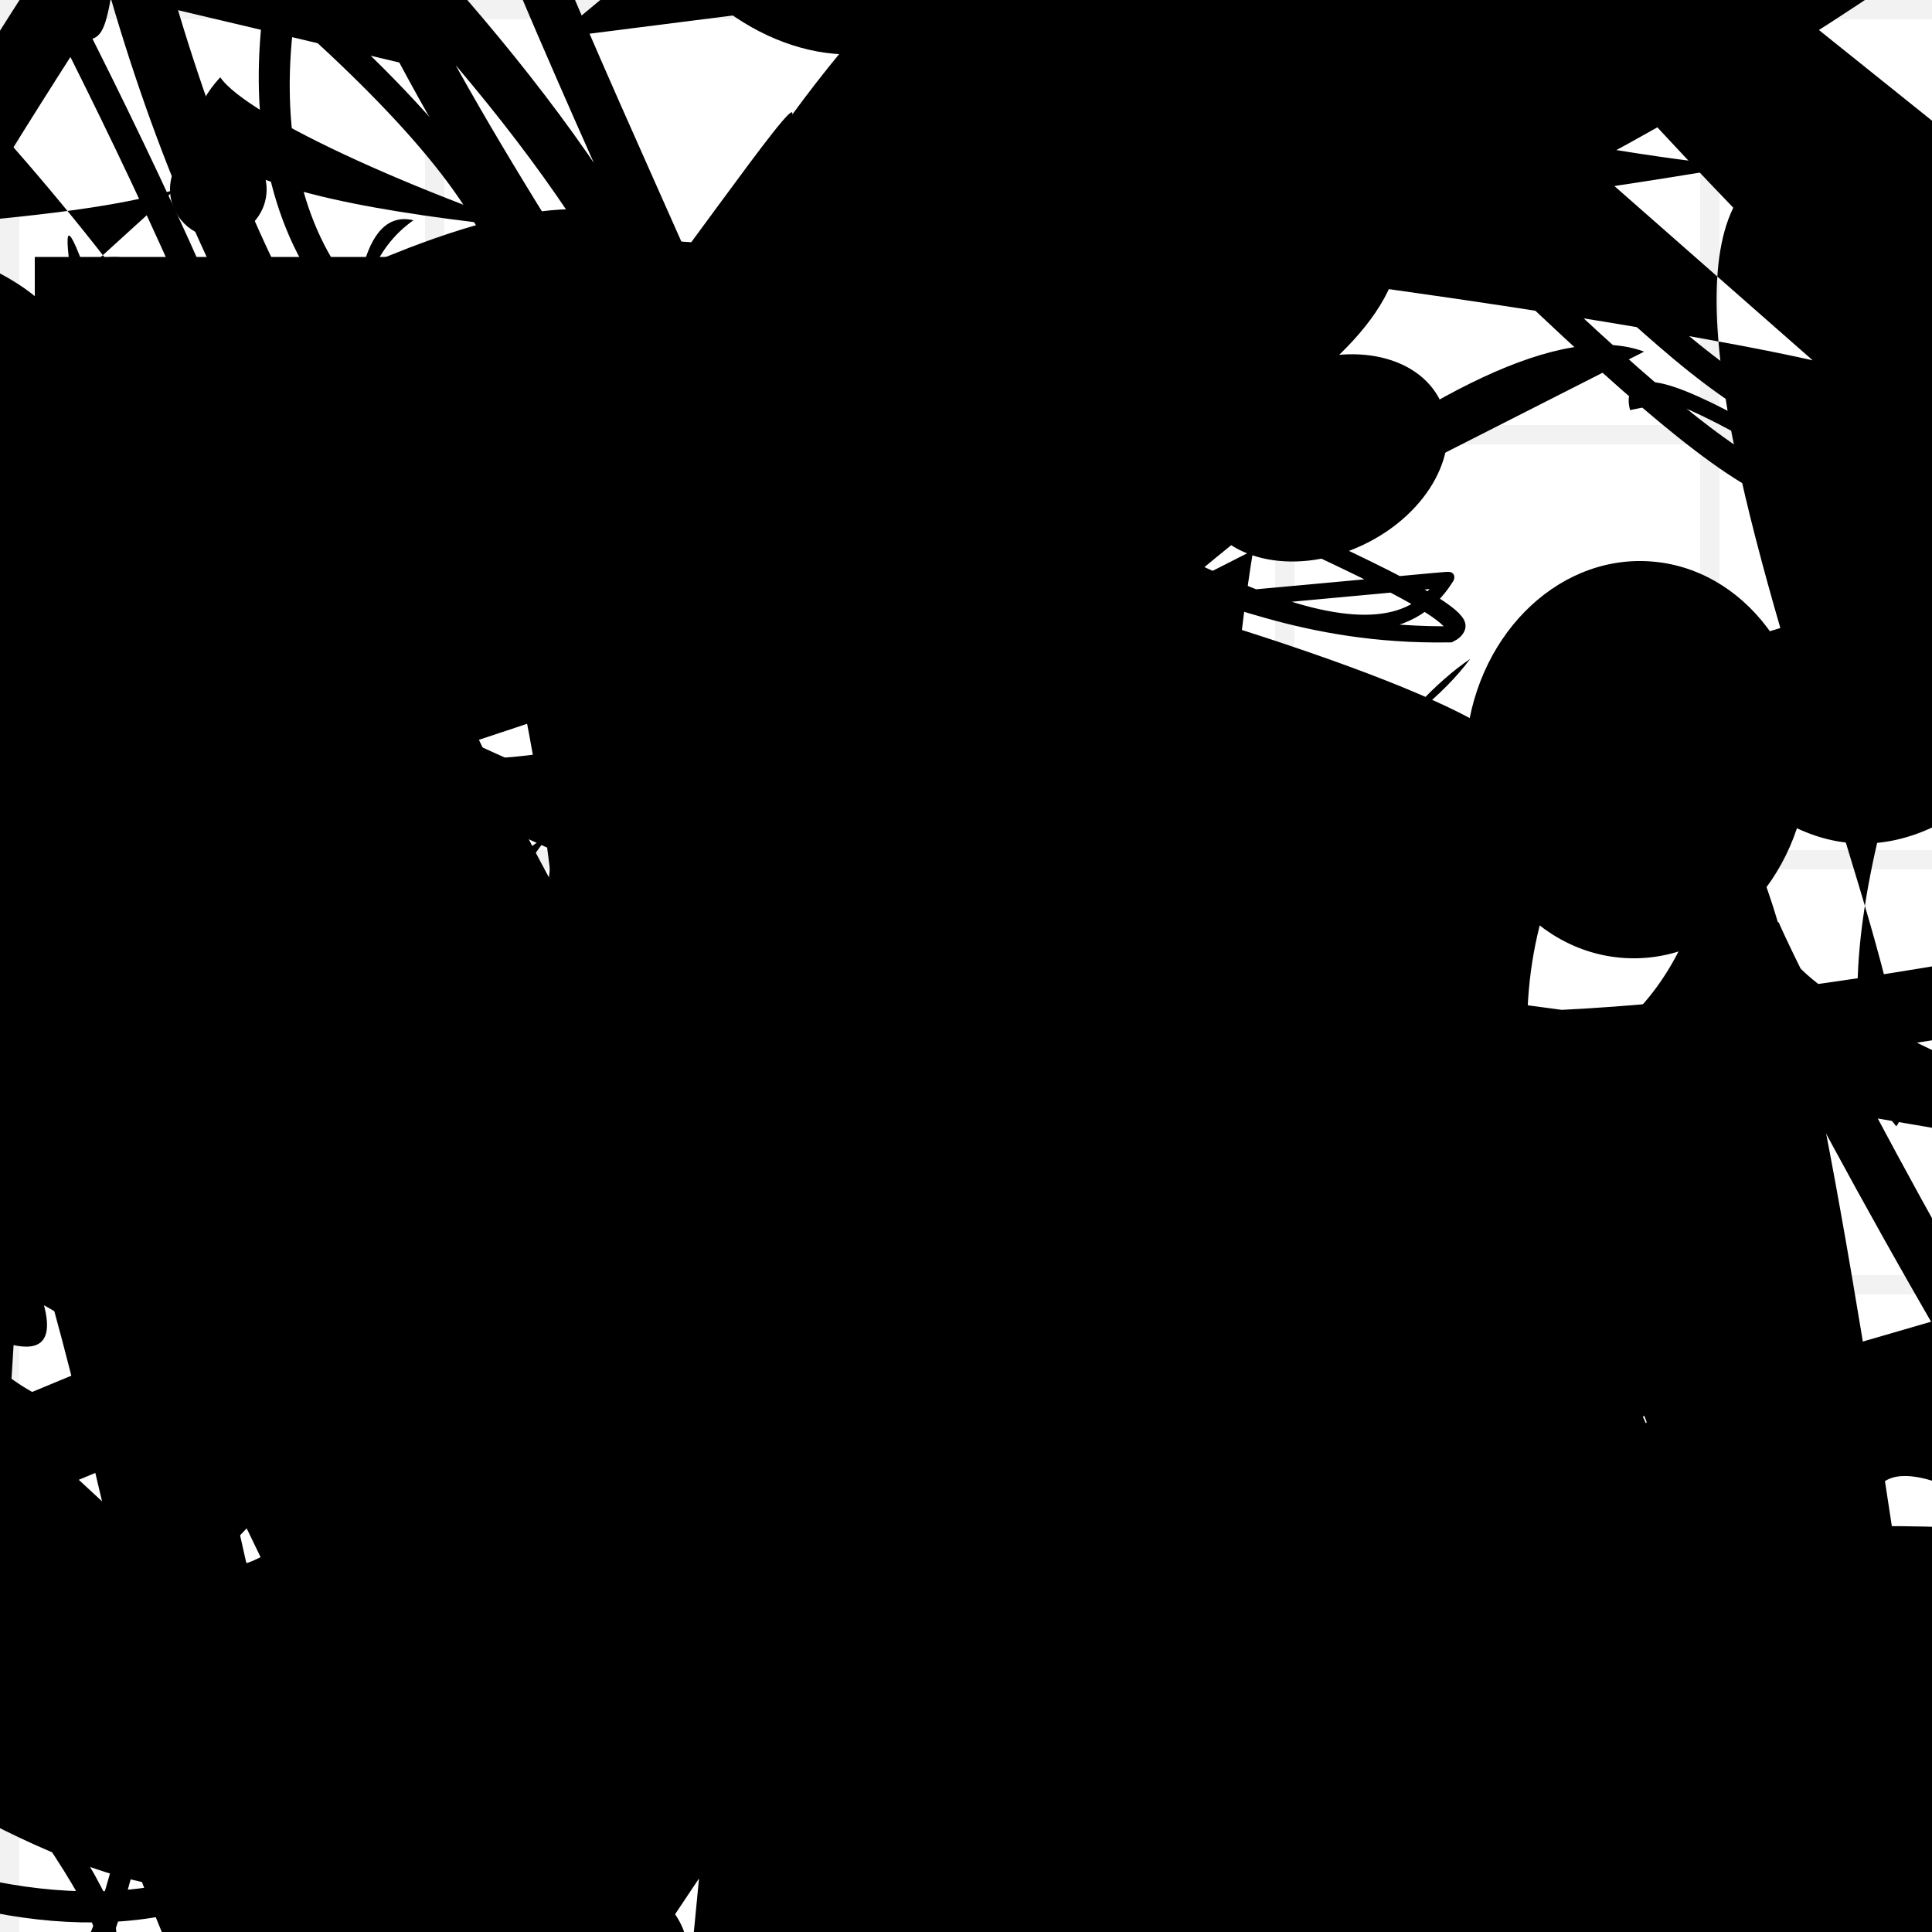<?xml version="1.0" encoding="UTF-8"?>
<svg xmlns="http://www.w3.org/2000/svg" width="100" height="100" viewBox="0 0 100 100">
<defs>
<linearGradient id="g0" x1="0%" y1="0%" x2="100%" y2="100%">
<stop offset="0.0%" stop-color="hsl(106, 75%, 59%)" />
<stop offset="33.3%" stop-color="hsl(183, 71%, 60%)" />
<stop offset="66.7%" stop-color="hsl(242, 72%, 49%)" />
<stop offset="100.0%" stop-color="hsl(322, 74%, 44%)" />
</linearGradient>
<linearGradient id="g1" x1="0%" y1="0%" x2="100%" y2="100%">
<stop offset="0.0%" stop-color="hsl(290, 83%, 63%)" />
<stop offset="33.3%" stop-color="hsl(2, 82%, 55%)" />
<stop offset="66.7%" stop-color="hsl(86, 72%, 68%)" />
<stop offset="100.0%" stop-color="hsl(83, 65%, 44%)" />
</linearGradient>
<linearGradient id="g2" x1="0%" y1="0%" x2="100%" y2="100%">
<stop offset="0.0%" stop-color="hsl(40, 53%, 69%)" />
<stop offset="33.3%" stop-color="hsl(104, 72%, 65%)" />
<stop offset="66.7%" stop-color="hsl(144, 86%, 72%)" />
<stop offset="100.0%" stop-color="hsl(151, 70%, 62%)" />
</linearGradient>
<filter id="f1" x="-20%" y="-20%" width="140%" height="140%">
  <feGaussianBlur stdDeviation="2.46" />
</filter>

</defs>

<rect x="30.3" y="8.4" width="22.4" height="26.0" rx="7.6" fill="hsl(2, 82%, 55%)" fill-opacity="0.59"   transform="translate(98.5 18.8) rotate(217.0) scale(1.25 1.82)" />
<path d="M 29.8 90.0 C 24.8 89.9, 83.4 62.8, 72.2 59.8 C 84.4 59.3, 7.1 92.2, 8.8 81.9 C 21.8 100.0, 12.8 68.4, 20.0 82.5 C 10.2 92.1, 100.0 0.0, 95.3 11.1 C 86.0 19.2, 36.1 45.0, 33.1 46.3 C 49.4 38.0, 3.9 47.6, 11.3 57.2 C 0.0 39.4, 64.5 19.9, 54.1 25.1 C 39.7 34.3, 53.0 6.4, 51.9 7.0 C 43.1 0.0, 68.3 38.6, 73.8 35.4 Z" fill="none" fill-opacity="0.30" stroke="hsl(2, 82%, 55%)" stroke-width="0.95"  transform="translate(3.3 22.1) rotate(222.2) scale(1.83 1.56)" />
<rect x="3.3" y="28.7" width="36.1" height="38.5" rx="15.7" fill="hsl(40, 53%, 69%)" fill-opacity="0.97" stroke="hsl(40, 53%, 69%)" stroke-width="2.6"  transform="translate(33.1 0.7) rotate(98.2) scale(1.92 1.83)" />
<path d="M 49.4 56.0 C 60.9 64.6, 12.7 12.8, 18.0 24.7 C 34.8 7.2, 52.4 46.5, 64.9 51.4 C 53.2 38.2, 11.8 74.6, 1.8 74.3 C 8.8 62.8, 95.6 62.9, 83.0 56.1 C 88.8 66.4, 13.5 22.6, 19.2 22.5 C 22.0 11.2, 65.7 8.5, 63.3 6.4 Z" fill="hsl(83, 65%, 44%)" fill-opacity="0.86" stroke="none" stroke-width="0.91"  transform="translate(17.5 6.5) rotate(303.4) scale(0.64 1.29)" />
<path d="M 97.5 99.6 C 100.0 93.4, 28.6 58.3, 23.1 58.8 C 9.6 75.6, 16.3 49.9, 16.8 47.1 C 25.2 51.7, 53.7 58.9, 49.8 61.6 C 32.0 79.6, 51.5 55.5, 40.2 67.1 C 25.4 73.1, 83.2 82.7, 74.7 87.5 C 79.5 84.4, 65.8 16.4, 66.7 2.5 C 62.1 0.0, 100.0 94.1, 99.1 81.1 C 100.0 72.9, 43.6 40.6, 33.6 34.6 C 34.8 28.5, 35.0 18.5, 33.4 22.4 Z" fill="none" fill-opacity="0.51" stroke="hsl(83, 65%, 44%)" stroke-width="2.99"  transform="translate(38.3 61.5) rotate(357.9) scale(1.70 1.36)" />
<path d="M 23.3 6.0 C 17.3 0.0, 66.3 23.1, 58.0 16.1 C 77.3 20.9, 22.3 63.7, 32.6 61.2 C 33.4 50.1, 0.0 15.3, 1.8 11.1 C 21.1 14.7, 61.2 19.4, 68.3 8.4 C 75.2 0.0, 89.5 39.8, 95.7 54.2 C 82.4 68.2, 71.6 26.9, 59.5 23.3 C 54.3 34.7, 34.0 22.0, 23.9 16.2 C 31.1 3.4, 22.0 28.8, 11.3 28.4 Z" fill="hsl(242, 72%, 49%)" fill-opacity="0.66" stroke="none" stroke-width="2.54"  transform="translate(48.8 30.8) rotate(0.2) scale(0.58 1.68)" />
<path d="M 35.4 38.3 C 52.6 48.0, 100.0 29.9, 96.1 29.5 C 100.0 37.4, 8.8 80.3, 1.5 78.4 C 0.6 70.4, 90.9 85.3, 86.4 83.5 C 67.2 84.5, 83.1 6.3, 90.9 10.2 C 94.6 22.8, 69.5 32.5, 55.0 22.8 C 54.8 42.4, 70.8 9.5, 75.1 6.2 C 73.2 0.1, 50.7 50.3, 47.4 38.6 Z" fill="none" fill-opacity="0.86" stroke="hsl(86, 72%, 68%)" stroke-width="5.07"  transform="translate(64.1 25.5) rotate(66.4) scale(0.98 0.82)" />
<rect x="25.9" y="38.0" width="49.0" height="30.7" rx="7.6" fill="none" fill-opacity="0.96"    />
<rect x="0.7" y="61.0" width="28.2" height="12.7" rx="0" fill="hsl(144, 86%, 72%)" fill-opacity="0.63"   transform="translate(11.3 51.4) rotate(6.5) scale(1.23 1.81)" />
<circle cx="93.6" cy="5.9" r="6.0" fill="url(#g0)" fill-opacity="0.41" filter="url(#f1)" transform="translate(97.3 98.2) rotate(193.6) scale(1.97 1.64)" />
<path d="M 71.1 8.8 C 83.3 24.6, 10.7 40.7, 5.7 45.5 C 0.0 58.9, 53.0 1.4, 61.8 5.6 C 50.2 0.0, 53.6 77.3, 43.4 88.5 C 29.2 87.9, 10.9 8.9, 21.4 11.4 C 4.8 23.1, 66.1 100.0, 59.4 97.6 C 54.1 93.9, 61.4 44.2, 76.1 34.1 C 64.5 49.7, 3.5 50.4, 17.0 63.0 C 22.4 69.8, 20.7 62.7, 9.6 75.9 Z" fill="hsl(106, 75%, 59%)" fill-opacity="0.92" stroke="none" stroke-width="3.88"   />
<circle cx="65.4" cy="97.1" r="1.5" fill="hsl(86, 72%, 68%)" fill-opacity="0.63"   />
<path d="M 6.9 93.8 C 0.0 100.0, 16.3 7.6, 6.3 4.4 C 14.7 8.4, 59.5 40.4, 45.7 48.2 C 59.8 38.1, 38.1 7.3, 29.6 8.2 C 12.3 0.5, 97.0 77.7, 83.1 92.3 C 81.8 100.0, 26.3 43.5, 25.2 39.7 C 39.8 36.6, 100.0 1.4, 95.8 4.4 C 100.0 17.7, 49.7 0.0, 40.0 7.3 C 30.1 0.0, 58.7 31.4, 47.1 36.3 C 43.0 48.3, 69.2 71.4, 69.5 67.7 Z" fill="hsl(2, 82%, 55%)" fill-opacity="0.53" stroke="none" stroke-width="3.81"  transform="translate(10.3 54.4) rotate(128.6) scale(1.89 0.58)" />
<path d="M 6.3 30.3 C 0.0 28.1, 43.5 26.1, 37.1 38.2 C 39.2 28.2, 77.3 67.2, 90.0 61.6 C 99.9 59.5, 32.9 33.7, 29.5 45.0 C 47.7 39.1, 76.8 71.3, 86.5 77.4 C 81.5 94.8, 0.0 75.4, 3.9 83.3 C 0.0 69.0, 21.3 4.1, 23.6 6.3 C 38.1 0.7, 44.1 42.4, 32.1 50.9 C 14.5 51.8, 82.4 24.4, 75.8 14.7 C 72.1 17.0, 30.8 22.7, 34.6 10.4 C 37.3 0.0, 80.4 13.6, 89.0 15.1 Z" fill="none" fill-opacity="0.83" stroke="hsl(83, 65%, 44%)" stroke-width="4.86"  transform="translate(46.8 0.5) rotate(243.2) scale(0.66 1.70)" />
<path d="M 6.0 21.2 C 24.5 24.6, 39.1 68.0, 40.3 78.9 C 53.7 82.6, 0.0 93.0, 3.2 92.6 C 7.2 95.3, 0.0 82.8, 7.6 85.3 C 27.0 96.1, 84.0 65.2, 95.1 54.2 C 96.6 53.3, 85.9 100.0, 87.3 98.6 C 90.5 100.0, 24.5 55.0, 36.4 60.9 C 35.9 41.9, 93.4 47.1, 91.2 35.6 C 100.0 32.7, 22.8 19.1, 31.6 18.2 Z" fill="none" fill-opacity="0.45" stroke="hsl(290, 83%, 63%)" stroke-width="2.18"  transform="translate(29.6 60.1) rotate(201.3) scale(1.60 1.16)" />
<path d="M 52.2 97.2 C 52.4 88.2, 70.1 28.1, 80.8 27.1 C 98.1 18.7, 100.0 29.5, 91.0 38.5 C 93.3 26.3, 95.8 17.7, 85.4 17.4 C 73.1 30.8, 10.4 36.8, 8.3 38.1 C 1.4 26.4, 92.7 65.2, 81.0 64.3 C 66.0 46.5, 49.9 61.3, 41.5 56.3 Z" fill="hsl(106, 75%, 59%)" fill-opacity="0.86" stroke="none" stroke-width="3.25"  transform="translate(35.5 74.5) rotate(147.1) scale(0.78 0.90)" />
<rect x="10.0" y="34.7" width="20.1" height="21.9" rx="0" fill="none" fill-opacity="0.65" stroke="hsl(2, 82%, 55%)" stroke-width="2.7"  transform="translate(26.4 44.0) rotate(193.3) scale(1.42 1.15)" />
<circle cx="3.6" cy="23.3" r="7.9" fill="hsl(290, 83%, 63%)" fill-opacity="0.76"  transform="translate(59.3 11.8) rotate(334.4) scale(0.86 0.63)" />
<circle cx="51.1" cy="36.5" r="0.3" fill="hsl(151, 70%, 62%)" fill-opacity="0.93"  transform="translate(26.0 85.8) rotate(351.0) scale(1.44 1.67)" />
<circle cx="65.8" cy="47.6" r="7.5" fill="url(#g2)" fill-opacity="0.70"  transform="translate(23.9 49.2) rotate(92.1) scale(1.03 1.62)" />
<path d="M 15.1 24.7 C 15.9 19.0, 69.4 32.1, 77.6 38.1 C 79.7 49.8, 96.9 51.1, 82.0 42.4 C 70.3 61.9, 98.1 84.6, 84.0 85.1 C 70.7 88.9, 14.0 75.7, 27.9 63.5 C 32.0 59.0, 26.0 9.8, 13.6 16.0 C 32.8 13.9, 52.8 60.1, 66.2 48.9 Z" fill="hsl(106, 75%, 59%)" fill-opacity="0.81" stroke="none" stroke-width="1.21"   />
<circle cx="63.5" cy="37.7" r="2.8" fill="hsl(106, 75%, 59%)" fill-opacity="0.59"  transform="translate(2.9 15.2) rotate(2.1) scale(1.87 0.68)" />
<path d="M 20.6 25.5 C 35.6 18.7, 34.4 100.0, 30.1 99.6 C 16.7 100.0, 73.4 23.1, 74.0 31.2 C 66.0 26.7, 33.6 21.2, 43.7 31.3 C 50.3 45.5, 9.5 77.3, 2.7 66.6 C 0.0 72.7, 63.6 77.4, 69.0 70.3 C 56.5 65.4, 55.7 0.0, 57.3 0.8 C 61.4 4.9, 61.7 21.8, 61.3 8.7 C 80.0 19.5, 70.7 60.0, 59.7 73.4 " fill="none" fill-opacity="0.64" stroke="hsl(183, 71%, 60%)" stroke-width="1.77"  transform="translate(26.7 34.0) rotate(92.2) scale(0.91 0.61)" />
<path d="M 5.6 6.3 C 0.0 25.8, 0.0 89.3, 6.4 92.4 C 0.0 100.0, 100.0 65.1, 95.6 59.5 C 83.6 58.4, 50.7 31.0, 45.8 39.0 C 55.4 20.0, 22.4 13.7, 18.7 16.7 C 23.4 23.6, 38.5 79.4, 47.2 64.5 C 57.6 56.6, 33.9 69.0, 46.7 70.5 C 63.2 89.1, 77.8 25.1, 70.2 34.0 C 62.6 23.4, 0.5 87.7, 8.9 87.6 Z" fill="hsl(151, 70%, 62%)" fill-opacity="0.39" stroke="none" stroke-width="2.11"  transform="translate(25.6 16.2) rotate(232.5) scale(1.68 1.78)" />
<rect x="45.1" y="65.2" width="30.2" height="33.7" rx="13.2" fill="hsl(83, 65%, 44%)" fill-opacity="0.56" stroke="hsl(290, 83%, 63%)" stroke-width="3.3"  transform="translate(98.0 17.9) rotate(72.9) scale(0.71 1.86)" />
<rect x="68.4" y="34.5" width="29.0" height="25.6" rx="17.1" fill="none" fill-opacity="0.64"  filter="url(#f1)" transform="translate(95.0 53.6) rotate(160.6) scale(1.39 1.76)" />
<rect x="20.5" y="1.0" width="25.7" height="10.2" rx="0" fill="none" fill-opacity="0.36"   transform="translate(8.3 22.0) rotate(316.9) scale(1.29 1.38)" />
<rect x="16.7" y="84.6" width="44.0" height="14.7" rx="15.8" fill="none" fill-opacity="0.32"   transform="translate(17.7 64.4) rotate(217.6) scale(1.42 1.76)" />
<circle cx="45.3" cy="2.6" r="7.4" fill="hsl(242, 72%, 49%)" fill-opacity="0.61"  transform="translate(30.7 32.3) rotate(3.6) scale(1.20 1.39)" />
<path d="M 5.9 41.2 C 1.8 25.9, 70.5 25.7, 81.6 22.8 C 66.1 37.0, 100.0 14.3, 99.5 12.7 C 100.0 32.7, 83.6 58.4, 97.4 45.8 C 80.0 46.7, 19.6 40.8, 8.1 39.0 C 22.8 54.6, 86.5 74.1, 77.9 85.7 C 71.2 100.0, 47.5 59.2, 46.6 51.8 C 53.9 41.8, 13.1 98.0, 22.7 91.9 C 33.3 79.4, 81.6 37.8, 83.8 51.2 C 80.7 50.9, 32.5 88.5, 45.9 91.2 C 56.3 94.2, 14.0 95.9, 20.6 97.7 Z" fill="none" fill-opacity="0.55" stroke="hsl(83, 65%, 44%)" stroke-width="4.93"  transform="translate(22.0 31.9) rotate(90.2) scale(0.79 0.52)" />
<path d="M 21.4 100.0 C 23.0 94.3, 18.8 6.7, 4.3 13.7 C 0.0 2.2, 14.9 60.2, 3.9 63.7 C 16.7 70.1, 55.6 0.6, 46.4 13.3 C 43.2 12.5, 37.9 40.9, 23.7 45.8 C 26.2 55.8, 55.6 56.0, 62.2 43.0 C 42.6 43.0, 48.3 77.2, 49.7 70.2 C 67.2 62.4, 63.7 89.4, 67.4 84.1 Z" fill="hsl(144, 86%, 72%)" fill-opacity="0.93" stroke="none" stroke-width="1.17"   />
<circle cx="58.6" cy="44.4" r="5.0" fill="url(#g1)" fill-opacity="0.63"  transform="translate(57.0 90.4) rotate(141.1) scale(1.37 0.55)" />
<path d="M 7.2 57.6 C 12.2 49.8, 100.0 23.4, 92.0 30.1 C 91.7 26.3, 80.7 77.9, 80.5 64.6 C 62.9 49.6, 81.2 100.0, 72.9 90.6 C 69.8 97.4, 46.7 21.7, 43.2 18.9 C 61.6 10.9, 84.5 0.0, 81.8 8.6 C 94.9 0.0, 8.1 52.1, 12.9 43.4 C 14.3 25.1, 100.0 46.0, 96.0 38.5 C 100.0 37.4, 48.1 87.4, 39.6 81.7 " fill="hsl(83, 65%, 44%)" fill-opacity="0.52" stroke="none" stroke-width="1.09"  transform="translate(59.6 46.0) rotate(276.6) scale(0.69 1.93)" />
<path d="M 65.0 93.6 C 52.0 89.5, 45.5 51.3, 42.6 57.0 C 59.2 75.5, 1.1 55.7, 2.3 52.0 C 0.5 39.3, 96.0 51.7, 94.0 48.8 C 100.0 32.6, 55.3 13.8, 50.7 26.0 C 60.2 35.4, 4.1 84.3, 5.2 90.3 C 0.0 71.8, 74.3 41.5, 74.0 47.3 C 59.2 56.8, 68.0 68.8, 60.9 59.9 C 54.6 56.4, 0.0 37.2, 11.3 42.2 C 16.9 46.0, 69.8 24.9, 65.9 10.6 Z" fill="hsl(86, 72%, 68%)" fill-opacity="0.67" stroke="none" stroke-width="2.92"  transform="translate(41.0 22.0) rotate(319.5) scale(0.81 1.87)" />
<rect x="6.6" y="36.1" width="43.7" height="32.7" rx="0" fill="none" fill-opacity="0.38"   transform="translate(68.8 74.5) rotate(29.5) scale(0.74 1.73)" />
<path d="M 45.6 82.2 C 65.1 66.8, 28.5 87.0, 22.9 84.4 C 18.4 66.1, 31.0 54.2, 26.2 58.0 C 15.9 69.2, 11.2 35.4, 20.5 47.7 C 12.0 49.7, 25.7 76.8, 31.3 70.5 C 12.3 56.2, 71.9 10.4, 67.3 11.8 C 55.7 15.6, 13.2 76.7, 9.7 90.5 C 23.3 71.1, 22.4 32.0, 37.1 32.7 C 38.5 31.4, 14.0 29.9, 11.2 35.4 C 3.7 38.7, 74.2 46.9, 88.6 55.6 Z" fill="hsl(144, 86%, 72%)" fill-opacity="0.62" stroke="none" stroke-width="1.87"  transform="translate(96.0 85.1) rotate(10.5) scale(1.21 1.84)" />
<path d="M 8.7 3.8 C 13.6 0.0, 93.2 36.6, 78.5 42.9 C 69.6 39.7, 65.7 8.0, 50.8 9.8 C 49.5 4.6, 31.9 9.2, 24.1 0.3 C 15.7 0.0, 68.6 6.7, 56.2 13.8 C 62.9 11.2, 96.1 1.3, 99.1 7.3 C 99.9 0.0, 92.0 6.4, 94.7 6.9 Z" fill="none" fill-opacity="0.79" stroke="hsl(151, 70%, 62%)" stroke-width="2.81"  transform="translate(70.9 72.7) rotate(341.5) scale(1.73 1.92)" />
<circle cx="92.4" cy="93.3" r="6.9" fill="hsl(106, 75%, 59%)" fill-opacity="0.99"  transform="translate(29.2 78.6) rotate(32.2) scale(1.13 1.50)" />
<rect x="30.9" y="35.9" width="43.7" height="22.7" rx="0" fill="hsl(322, 74%, 44%)" fill-opacity="0.54"   transform="translate(72.9 5.6) rotate(181.9) scale(0.54 0.64)" />
<circle cx="54.9" cy="24.4" r="14.8" fill="url(#g0)" fill-opacity="0.94"  transform="translate(63.4 53.6) rotate(143.8) scale(0.74 1.68)" />
<path d="M 98.7 54.0 C 100.0 39.6, 63.8 93.2, 75.7 95.6 C 72.0 97.2, 52.4 81.3, 56.3 84.2 C 38.9 76.6, 96.6 38.0, 86.2 38.6 C 83.6 55.6, 15.0 2.6, 23.9 7.2 C 19.8 0.0, 98.0 24.8, 89.9 28.6 C 82.7 48.0, 71.2 34.2, 64.1 27.7 C 67.4 21.5, 25.4 35.6, 33.3 31.7 Z" fill="hsl(183, 71%, 60%)" fill-opacity="1.00" stroke="none" stroke-width="3.55"  transform="translate(68.4 18.5) rotate(212.7) scale(0.52 1.18)" />
<circle cx="89.4" cy="95.5" r="1.3" fill="url(#g2)" fill-opacity="0.62"  transform="translate(37.3 23.0) rotate(162.4) scale(0.62 0.96)" />
<path d="M 83.3 5.6 C 70.1 0.0, 62.4 50.0, 57.5 51.3 C 43.8 69.7, 38.9 100.0, 31.5 91.3 C 23.2 83.6, 30.7 36.1, 35.8 37.2 C 31.7 49.3, 26.1 60.2, 16.0 52.4 C 6.0 40.2, 69.9 37.1, 81.3 42.8 C 76.6 26.3, 36.8 68.2, 43.6 57.2 C 39.8 67.9, 92.8 59.1, 81.2 64.3 C 92.1 50.8, 30.3 54.4, 28.7 62.0 C 26.5 71.8, 44.9 36.1, 51.9 43.5 C 71.8 34.4, 100.0 4.1, 93.8 10.2 Z" fill="hsl(242, 72%, 49%)" fill-opacity="0.88" stroke="none" stroke-width="2.36"  transform="translate(53.4 50.2) rotate(102.9) scale(0.66 1.18)" />
<rect x="33.9" y="44.6" width="25.2" height="21.9" rx="11.3" fill="none" fill-opacity="0.85"   transform="translate(94.0 96.6) rotate(42.7) scale(1.55 1.91)" />
<path d="M 54.0 8.8 C 51.8 11.1, 54.7 79.9, 65.2 82.9 C 51.6 87.0, 13.3 67.7, 28.2 82.2 C 34.4 83.9, 22.8 62.1, 15.5 48.0 C 19.4 50.1, 9.1 63.3, 13.5 68.4 C 19.0 80.4, 84.4 0.0, 95.0 1.6 C 86.3 0.0, 60.9 0.0, 57.4 1.2 C 59.0 0.0, 65.1 57.2, 52.3 59.5 C 67.8 55.0, 25.6 91.0, 21.5 96.4 Z" fill="hsl(242, 72%, 49%)" fill-opacity="0.29" stroke="none" stroke-width="1.32"  transform="translate(90.5 28.8) rotate(194.8) scale(1.77 1.89)" />
<rect x="26.2" y="57.8" width="40.0" height="12.1" rx="0" fill="none" fill-opacity="0.31" stroke="hsl(86, 72%, 68%)" stroke-width="4.5"  transform="translate(13.3 22.3) rotate(110.2) scale(0.76 0.97)" />
<path d="M 13.0 22.6 C 2.5 3.3, 37.4 25.7, 28.2 22.7 C 46.3 25.1, 16.5 34.6, 4.6 47.8 C 2.8 57.3, 99.1 0.0, 95.9 8.6 C 100.0 27.0, 100.0 100.0, 96.5 96.4 C 85.1 88.5, 42.0 45.5, 51.3 56.4 C 69.3 73.1, 45.6 53.4, 31.2 52.3 C 12.5 33.0, 91.5 24.0, 86.4 20.2 Z" fill="none" fill-opacity="0.85" stroke="hsl(83, 65%, 44%)" stroke-width="4.48"  transform="translate(56.4 1.1) rotate(94.1) scale(1.32 1.48)" />
<rect x="43.1" y="46.5" width="23.9" height="24.2" rx="14.5" fill="hsl(151, 70%, 62%)" fill-opacity="0.95"   transform="translate(65.3 7.9) rotate(135.0) scale(1.91 0.99)" />
<path d="M 54.6 21.7 C 35.9 31.7, 59.0 48.9, 66.5 42.4 C 68.7 23.2, 100.0 11.8, 87.4 3.6 C 83.4 0.0, 70.6 97.1, 76.1 96.0 C 78.8 100.0, 76.4 20.5, 62.6 16.1 C 72.3 21.9, 75.2 12.7, 60.4 10.6 C 43.2 18.0, 33.4 6.3, 39.1 5.1 C 32.6 14.0, 56.9 69.5, 60.0 71.9 C 48.0 80.6, 45.1 71.7, 53.7 69.7 C 61.8 78.9, 87.2 36.4, 81.0 23.7 C 88.6 43.5, 52.6 39.5, 42.2 46.8 Z" fill="hsl(144, 86%, 72%)" fill-opacity="0.80" stroke="none" stroke-width="0.96"  transform="translate(54.8 33.7) rotate(180.6) scale(1.09 0.50)" />
<circle cx="78.6" cy="93.9" r="3.4" fill="hsl(40, 53%, 69%)" fill-opacity="0.88"  transform="translate(72.3 11.3) rotate(339.0) scale(1.35 1.58)" />
<circle cx="89.8" cy="22.9" r="2.6" fill="hsl(86, 72%, 68%)" fill-opacity="0.61"  transform="translate(9.9 20.5) rotate(20.4) scale(1.42 0.86)" />
<circle cx="34.8" cy="19.1" r="14.4" fill="hsl(2, 82%, 55%)" fill-opacity="0.89" filter="url(#f1)" transform="translate(56.5 25.9) rotate(72.0) scale(1.17 0.77)" />
<path d="M 31.4 53.4 C 50.8 58.5, 41.1 83.2, 45.8 84.2 C 52.7 74.5, 51.1 89.7, 47.1 91.4 C 30.6 84.6, 100.0 4.6, 99.5 19.4 C 88.9 0.9, 81.3 3.3, 79.5 15.3 C 62.7 22.4, 42.6 29.2, 29.8 16.6 C 25.8 23.2, 44.3 86.7, 45.2 78.3 C 59.3 75.8, 10.5 20.8, 15.6 14.4 C 0.0 2.5, 15.9 55.1, 19.5 42.7 C 32.3 54.7, 6.1 0.0, 5.4 3.1 C 19.0 0.0, 28.8 81.6, 40.7 84.7 Z" fill="none" fill-opacity="0.45" stroke="hsl(151, 70%, 62%)" stroke-width="5.10"  transform="translate(23.9 91.9) rotate(145.9) scale(1.39 1.27)" />
<path d="M 11.1 58.3 C 15.0 54.6, 44.7 0.0, 57.5 5.9 C 49.6 10.8, 23.2 78.3, 11.4 84.5 C 0.0 74.4, 44.3 61.1, 41.8 61.5 C 27.1 42.4, 53.5 72.7, 66.8 58.1 C 85.1 67.0, 14.9 38.8, 21.7 25.9 C 17.4 28.6, 38.0 21.8, 29.5 13.1 C 36.8 14.9, 100.0 9.2, 94.9 23.8 C 100.0 3.9, 34.9 0.0, 38.6 12.0 C 55.7 9.9, 54.6 72.4, 40.9 74.1 Z" fill="hsl(322, 74%, 44%)" fill-opacity="0.99" stroke="none" stroke-width="3.84"  transform="translate(31.4 50.1) rotate(148.6) scale(1.67 1.90)" />
<path d="M 49.2 3.4 C 48.7 20.8, 73.9 43.4, 73.7 41.5 C 88.8 38.8, 34.4 11.8, 26.1 9.3 C 17.2 11.1, 1.2 71.2, 15.4 59.5 C 30.3 79.1, 61.8 0.0, 64.1 10.7 C 49.4 14.3, 59.7 51.4, 48.6 49.0 C 38.9 29.9, 54.0 21.1, 62.1 17.6 C 50.5 10.4, 11.8 90.3, 9.3 82.5 C 7.5 64.6, 46.1 14.4, 33.1 22.6 Z" fill="hsl(40, 53%, 69%)" fill-opacity="0.94" stroke="none" stroke-width="1.88"  transform="translate(72.8 48.0) rotate(223.0) scale(1.28 1.29)" />
<circle cx="79.1" cy="2.7" r="2.6" fill="hsl(83, 65%, 44%)" fill-opacity="0.51"  transform="translate(78.2 21.4) rotate(211.0) scale(1.21 1.86)" />
<circle cx="32.5" cy="69.1" r="4.8" fill="url(#g2)" fill-opacity="0.59"  transform="translate(5.8 11.4) rotate(85.3) scale(1.11 0.56)" />
<path d="M 54.2 88.4 C 49.7 94.1, 24.8 12.8, 34.6 16.8 C 32.1 2.1, 27.4 71.5, 12.7 60.6 C 0.0 57.9, 39.4 46.9, 25.2 59.2 C 34.9 71.7, 47.8 18.6, 57.7 29.2 C 68.7 15.9, 100.0 78.5, 96.8 66.8 C 100.0 68.0, 20.5 75.3, 7.4 80.2 C 0.0 78.7, 58.9 41.5, 46.7 27.7 C 31.5 15.2, 50.3 18.0, 53.4 32.7 C 33.9 46.3, 21.9 5.4, 18.7 20.2 Z" fill="hsl(86, 72%, 68%)" fill-opacity="0.34" stroke="none" stroke-width="4.94"  transform="translate(43.8 68.9) rotate(132.6) scale(0.52 1.09)" />
<rect x="15.8" y="23.1" width="47.8" height="14.6" rx="0" fill="hsl(2, 82%, 55%)" fill-opacity="0.56"   transform="translate(26.5 33.2) rotate(116.1) scale(1.96 1.85)" />
<circle cx="11.3" cy="9.8" r="2.5" fill="hsl(322, 74%, 44%)" fill-opacity="0.83"   />
<path d="M 55.7 98.7 C 71.2 87.4, 78.3 70.3, 72.5 79.1 C 63.4 98.5, 95.7 43.0, 96.9 57.1 C 90.3 67.8, 0.0 43.6, 9.1 29.4 C 28.0 20.1, 50.8 26.6, 53.4 32.3 C 67.7 20.5, 28.0 2.8, 42.1 16.8 C 39.3 28.2, 29.2 88.7, 31.8 78.2 C 38.3 88.2, 78.3 3.6, 76.5 7.1 C 65.2 11.3, 86.7 46.5, 74.8 59.5 C 56.2 48.8, 59.0 89.7, 48.9 93.6 Z" fill="hsl(40, 53%, 69%)" fill-opacity="0.93" stroke="none" stroke-width="5.28"  transform="translate(61.8 86.6) rotate(192.9) scale(0.54 0.89)" />
<path d="M 99.4 32.1 C 100.0 26.4, 51.1 57.2, 52.5 55.7 C 70.8 53.4, 35.0 15.5, 22.4 23.8 C 9.1 5.7, 16.7 71.3, 25.2 85.3 C 7.8 65.9, 73.1 37.1, 67.1 32.3 C 51.2 22.3, 31.8 19.8, 26.5 28.6 C 40.6 19.0, 18.6 40.5, 26.5 26.8 C 32.3 43.7, 10.0 8.4, 2.6 3.7 Z" fill="none" fill-opacity="0.77" stroke="hsl(183, 71%, 60%)" stroke-width="4.59"  transform="translate(39.6 62.5) rotate(142.3) scale(1.20 1.11)" />
<rect x="18.9" y="15.2" width="41.4" height="19.3" rx="0" fill="none" fill-opacity="0.76"  filter="url(#f1)" transform="translate(46.2 43.5) rotate(34.5) scale(0.80 0.92)" />
<path d="M 85.1 18.2 C 68.0 11.9, 5.1 91.4, 1.6 89.1 C 0.0 100.0, 76.5 83.4, 86.1 72.3 C 70.5 65.4, 51.5 44.6, 47.0 39.4 C 30.8 36.5, 51.0 13.8, 59.4 16.4 C 48.0 20.9, 14.2 8.1, 11.4 4.0 C 0.0 16.3, 80.4 10.1, 66.9 19.5 C 60.7 39.0, 62.0 88.5, 72.5 93.7 C 78.0 85.0, 5.7 36.4, 15.3 21.6 C 12.0 31.0, 24.7 76.7, 12.8 80.9 C 10.4 80.4, 9.5 45.7, 22.9 49.8 Z" fill="hsl(151, 70%, 62%)" fill-opacity="0.76" stroke="none" stroke-width="0.82"   />
<rect x="23.0" y="84.0" width="36.7" height="11.0" rx="0" fill="none" fill-opacity="0.87"   transform="translate(70.7 62.2) rotate(282.2) scale(0.62 1.89)" />
<path d="M 79.7 93.1 C 92.9 76.4, 77.7 31.4, 86.9 25.8 C 84.0 24.6, 18.4 77.2, 13.2 91.3 C 20.4 79.4, 59.6 23.2, 68.9 12.8 C 55.5 5.9, 13.6 60.5, 7.9 66.3 C 7.7 82.5, 9.6 34.9, 13.0 42.6 C 28.0 35.4, 92.3 32.0, 81.9 40.3 C 78.4 40.7, 74.1 7.2, 75.0 14.2 C 72.9 26.8, 0.0 16.4, 2.7 20.0 C 0.0 35.8, 88.8 68.9, 77.2 64.2 Z" fill="none" fill-opacity="0.30" stroke="hsl(290, 83%, 63%)" stroke-width="3.94" filter="url(#f1)" transform="translate(79.5 9.4) rotate(89.9) scale(1.23 1.60)" />
<path d="M 14.3 18.7 C 2.3 12.4, 3.7 86.1, 1.0 76.8 C 2.2 76.2, 97.8 7.7, 89.1 19.6 C 72.4 31.3, 43.4 44.3, 42.6 49.7 C 28.2 45.4, 64.3 49.5, 54.5 35.9 C 39.9 38.5, 37.3 81.3, 35.8 77.8 C 42.8 93.3, 51.7 3.4, 38.6 11.2 C 58.4 7.0, 20.1 53.8, 32.2 44.3 C 45.7 50.0, 43.8 24.2, 46.5 34.6 C 62.2 22.1, 71.4 2.3, 68.5 4.6 C 58.8 7.5, 0.1 100.0, 5.6 92.7 Z" fill="hsl(144, 86%, 72%)" fill-opacity="0.95" stroke="none" stroke-width="3.38" filter="url(#f1)" transform="translate(8.1 96.0) rotate(352.0) scale(1.83 0.89)" />
<circle cx="64.9" cy="12.9" r="3.4" fill="url(#g2)" fill-opacity="0.70"  transform="translate(57.3 28.6) rotate(98.3) scale(1.08 1.68)" />
<rect x="63.1" y="67.1" width="21.1" height="20.9" rx="12.1" fill="hsl(104, 72%, 65%)" fill-opacity="0.27" stroke="hsl(104, 72%, 65%)" stroke-width="1.6"  transform="translate(31.6 81.6) rotate(221.4) scale(1.54 1.40)" />
<path d="M 42.7 63.9 C 50.8 52.2, 62.0 71.1, 72.6 81.4 C 77.0 90.0, 52.7 69.9, 46.8 67.7 C 65.7 68.2, 11.1 28.8, 9.9 33.5 C 20.9 50.1, 12.0 34.3, 21.1 48.1 C 24.8 46.8, 54.1 63.3, 51.0 61.8 C 62.4 45.8, 56.2 61.2, 70.4 46.6 C 69.5 35.3, 0.0 11.2, 2.6 19.1 C 0.0 0.0, 0.0 47.5, 10.9 39.4 Z" fill="hsl(2, 82%, 55%)" fill-opacity="0.74" stroke="none" stroke-width="3.08"  transform="translate(81.6 25.9) rotate(342.4) scale(1.32 0.54)" />
<path d="M 29.7 72.9 C 32.0 73.0, 75.2 11.9, 64.9 18.8 C 65.1 4.7, 79.2 52.4, 82.5 40.8 C 70.3 20.9, 20.8 98.1, 13.5 90.0 C 25.2 100.0, 44.2 60.6, 42.6 51.8 C 25.6 54.5, 4.6 4.9, 5.2 15.5 C 21.6 34.7, 57.4 83.5, 68.8 75.1 C 63.1 63.2, 90.3 83.1, 81.6 69.1 C 83.6 65.1, 83.9 66.9, 89.5 75.3 Z" fill="hsl(106, 75%, 59%)" fill-opacity="0.74" stroke="none" stroke-width="1.52" filter="url(#f1)" transform="translate(96.3 67.3) rotate(82.1) scale(1.79 1.12)" />
<path d="M 56.6 54.7 C 39.7 71.5, 91.7 83.8, 99.6 76.9 C 100.0 93.1, 15.9 92.9, 28.8 89.6 C 35.3 90.9, 85.2 61.0, 71.3 48.7 C 57.1 68.6, 49.0 43.9, 36.1 45.0 C 18.9 62.2, 58.2 82.4, 51.3 85.8 C 67.5 92.9, 64.8 74.2, 74.0 83.4 C 91.1 81.8, 0.0 59.5, 9.7 46.0 C 15.9 45.0, 37.4 69.5, 37.1 73.7 C 43.8 63.2, 15.0 30.0, 8.6 25.0 C 0.0 22.1, 75.0 49.0, 66.1 42.5 Z" fill="hsl(86, 72%, 68%)" fill-opacity="0.91" stroke="none" stroke-width="3.23"  transform="translate(34.4 8.7) rotate(131.2) scale(1.05 1.52)" />
<path d="M 80.2 62.6 C 61.5 73.3, 34.6 0.0, 35.0 8.6 C 31.4 22.0, 44.5 19.1, 36.2 27.1 C 54.5 11.0, 53.6 62.3, 62.8 69.2 C 80.8 55.3, 67.4 79.2, 71.8 92.3 C 82.5 100.0, 91.5 47.4, 87.1 55.5 C 81.5 39.8, 37.8 32.0, 42.8 46.4 Z" fill="none" fill-opacity="0.58" stroke="hsl(86, 72%, 68%)" stroke-width="5.12" filter="url(#f1)" transform="translate(92.2 7.2) rotate(40.9) scale(1.10 1.12)" />
<circle cx="86.4" cy="50.4" r="5.9" fill="url(#g1)" fill-opacity="0.90"  transform="translate(82.7 82.3) rotate(205.1) scale(0.77 1.40)" />
<rect x="1.8" y="13.3" width="28.6" height="20.6" rx="0" fill="hsl(83, 65%, 44%)" fill-opacity="0.66"    />
<path d="M 87.7 6.7 C 91.4 15.7, 5.1 5.3, 19.7 12.6 C 32.3 0.0, 93.2 3.9, 85.5 12.5 C 99.4 0.0, 0.0 48.8, 8.8 56.1 C 0.0 69.1, 56.7 52.1, 50.7 37.9 C 53.1 38.9, 85.0 47.4, 74.2 39.1 C 57.2 40.1, 0.0 6.5, 3.2 13.9 " fill="none" fill-opacity="0.37" stroke="hsl(151, 70%, 62%)" stroke-width="0.81"  transform="translate(83.8 6.7) rotate(10.1) scale(1.10 1.01)" />
<path d="M 57.8 68.2 C 73.2 52.1, 75.6 80.4, 62.2 74.0 C 76.7 64.0, 60.2 26.1, 46.2 38.3 C 46.4 56.1, 100.0 28.0, 96.6 40.7 C 100.0 45.0, 38.0 28.8, 40.6 19.4 C 24.1 30.3, 26.2 72.7, 34.2 71.3 C 26.4 88.3, 19.2 81.2, 10.5 87.0 C 0.0 77.4, 65.2 82.7, 52.1 70.7 C 55.5 58.4, 68.0 81.8, 59.3 70.6 C 62.2 54.6, 100.0 63.9, 98.8 65.1 Z" fill="none" fill-opacity="0.35" stroke="hsl(83, 65%, 44%)" stroke-width="1.36"  transform="translate(35.6 92.7) rotate(228.9) scale(1.34 1.04)" />
<rect x="21.2" y="31.1" width="47.5" height="27.4" rx="0" fill="hsl(106, 75%, 59%)" fill-opacity="0.27" stroke="hsl(242, 72%, 49%)" stroke-width="1.6"  transform="translate(81.6 45.4) rotate(304.1) scale(1.18 0.91)" />
<path d="M 37.9 22.3 C 57.6 17.1, 0.0 16.1, 2.4 13.9 C 10.7 8.2, 41.1 39.8, 39.4 50.4 C 49.2 60.6, 44.2 82.2, 42.4 88.5 C 23.3 97.4, 39.7 28.8, 31.8 23.8 C 48.4 12.2, 0.0 24.2, 8.0 35.0 C 27.6 45.0, 79.5 74.0, 65.9 63.8 C 80.6 70.2, 82.2 15.5, 73.4 23.8 C 87.1 13.1, 79.0 63.1, 84.3 59.6 C 90.8 44.3, 100.0 19.3, 95.4 9.1 Z" fill="none" fill-opacity="0.49" stroke="hsl(290, 83%, 63%)" stroke-width="3.37"  transform="translate(16.1 27.8) rotate(103.2) scale(0.85 1.45)" />
<path d="M 64.9 22.1 C 68.0 9.2, 54.6 62.5, 49.7 53.1 C 52.8 70.5, 43.6 5.4, 49.0 10.9 C 60.1 0.0, 88.5 96.4, 91.8 98.1 C 73.3 90.5, 36.2 96.4, 46.4 90.0 C 62.9 97.4, 97.0 67.5, 99.0 65.1 C 91.3 83.4, 68.9 51.4, 79.8 63.7 C 88.7 54.7, 80.3 89.9, 69.3 83.2 C 50.6 84.6, 10.2 99.5, 18.7 93.4 C 20.1 84.3, 74.1 15.1, 64.6 15.9 Z" fill="none" fill-opacity="0.89" stroke="hsl(144, 86%, 72%)" stroke-width="3.71"  transform="translate(3.9 96.7) rotate(245.1) scale(1.14 0.67)" />
<circle cx="41.7" cy="4.7" r="11.3" fill="hsl(183, 71%, 60%)" fill-opacity="0.52" filter="url(#f1)" transform="translate(18.8 10.8) rotate(314.8) scale(0.67 0.89)" />
<rect x="41.8" y="44.9" width="37.4" height="13.7" rx="9.9" fill="none" fill-opacity="0.99" stroke="hsl(104, 72%, 65%)" stroke-width="1.2"  transform="translate(62.1 29.5) rotate(151.6) scale(0.75 1.43)" />
<path d="M 71.1 79.9 C 51.3 67.3, 65.7 82.9, 69.0 92.5 C 77.8 90.8, 90.9 47.1, 93.8 37.1 C 95.9 30.7, 20.0 37.7, 13.3 52.7 C 29.9 70.4, 42.4 100.0, 47.6 88.3 C 31.0 93.0, 29.0 80.9, 41.2 91.1 C 49.3 100.0, 95.6 55.3, 94.2 68.9 C 90.1 64.6, 28.2 11.6, 27.6 7.2 Z" fill="hsl(106, 75%, 59%)" fill-opacity="0.66" stroke="none" stroke-width="3.20"  transform="translate(26.5 42.4) rotate(2.0) scale(0.91 0.98)" />
<path d="M 4.8 63.9 C 0.4 47.2, 31.5 14.2, 32.9 13.1 C 18.8 19.3, 85.7 73.9, 86.9 85.6 C 99.7 79.0, 17.4 7.1, 10.5 5.3 C 18.2 15.0, 82.7 37.7, 82.1 35.1 C 85.4 31.7, 52.2 64.8, 41.7 56.0 C 40.2 58.3, 42.6 77.2, 50.3 79.6 C 58.3 78.3, 63.1 79.5, 68.8 75.1 C 62.6 69.0, 78.8 100.0, 87.2 97.5 C 100.0 100.0, 34.5 29.8, 38.5 19.7 Z" fill="none" fill-opacity="0.43" stroke="hsl(144, 86%, 72%)" stroke-width="2.73"  transform="translate(55.9 53.9) rotate(309.3) scale(0.82 1.70)" />
<circle cx="69.8" cy="77.9" r="0.2" fill="url(#g1)" fill-opacity="0.46"  transform="translate(86.9 56.3) rotate(98.7) scale(1.10 1.56)" />
<rect x="6.9" y="62.8" width="38.0" height="16.1" rx="0" fill="hsl(106, 75%, 59%)" fill-opacity="0.91"   transform="translate(43.8 32.9) rotate(12.3) scale(1.47 1.48)" />
<circle cx="6.7" cy="76.7" r="5.0" fill="hsl(322, 74%, 44%)" fill-opacity="0.72"  transform="translate(41.6 70.9) rotate(9.8) scale(1.86 0.80)" />
<rect x="8.2" y="73.2" width="49.7" height="18.6" rx="0" fill="hsl(2, 82%, 55%)" fill-opacity="0.21"   transform="translate(59.4 2.6) rotate(159.3) scale(0.53 1.61)" />
<circle cx="20.4" cy="68.6" r="7.6" fill="hsl(86, 72%, 68%)" fill-opacity="0.94"   />
<path d="M 25.1 88.9 C 8.9 79.2, 72.3 40.0, 81.3 43.2 C 69.3 62.6, 56.2 34.5, 60.6 37.2 C 57.5 32.2, 11.7 31.5, 6.6 46.2 C 22.5 60.0, 24.4 80.9, 36.8 77.2 C 35.5 73.7, 72.8 37.4, 84.9 40.9 C 68.0 53.9, 75.0 58.1, 77.1 48.1 C 84.0 49.3, 27.2 57.8, 25.3 58.4 C 27.8 57.7, 97.1 57.2, 98.0 63.5 C 100.0 49.7, 2.3 94.7, 10.2 91.2 Z" fill="none" fill-opacity="0.65" stroke="hsl(290, 83%, 63%)" stroke-width="3.26"  transform="translate(81.2 77.1) rotate(10.3) scale(0.74 1.86)" />
<path d="M 67.5 24.7 C 83.2 34.0, 55.1 79.5, 40.9 82.6 C 57.7 72.1, 21.0 25.0, 26.3 31.9 C 26.5 25.0, 44.0 36.1, 41.8 49.4 C 32.0 31.6, 15.6 13.1, 13.3 25.8 C 18.9 16.3, 38.9 56.6, 39.2 49.3 C 46.1 66.5, 100.0 90.3, 95.3 80.1 C 86.2 66.0, 59.0 46.1, 48.3 37.8 Z" fill="hsl(40, 53%, 69%)" fill-opacity="0.33" stroke="none" stroke-width="2.74"  transform="translate(79.0 68.2) rotate(83.2) scale(1.26 1.42)" />
<rect x="54.9" y="80.2" width="36.8" height="12.7" rx="5.1" fill="hsl(151, 70%, 62%)" fill-opacity="0.75" stroke="hsl(40, 53%, 69%)" stroke-width="1.7"  transform="translate(78.1 88.9) rotate(66.1) scale(1.38 0.99)" />
<rect x="18.8" y="1.7" width="48.3" height="36.5" rx="2.1" fill="hsl(242, 72%, 49%)" fill-opacity="0.95" stroke="hsl(183, 71%, 60%)" stroke-width="4.3"  transform="translate(68.9 9.9) rotate(271.8) scale(0.84 1.45)" />
<path d="M 58.8 88.9 C 46.6 96.2, 82.2 82.3, 86.8 78.2 C 79.2 59.7, 100.0 93.7, 93.7 81.7 C 88.0 82.5, 14.5 44.5, 9.3 55.5 C 0.0 62.1, 36.0 30.0, 35.9 30.6 C 45.8 16.8, 86.8 78.1, 72.4 86.6 C 83.9 100.0, 11.1 51.6, 6.2 58.3 C 18.4 73.2, 51.7 4.8, 47.1 12.7 C 27.3 0.0, 83.4 94.9, 80.6 83.2 C 88.6 78.6, 32.7 22.6, 19.5 23.9 Z" fill="hsl(242, 72%, 49%)" fill-opacity="0.61" stroke="none" stroke-width="3.53"  transform="translate(66.5 45.2) rotate(84.9) scale(1.17 0.57)" />
<path d="M 44.0 76.7 C 24.2 87.6, 16.4 1.2, 2.2 9.9 C 1.3 9.4, 94.0 86.0, 83.0 92.6 C 85.2 79.6, 64.7 17.2, 56.5 19.3 C 53.6 9.9, 25.5 26.9, 29.8 23.4 C 13.5 36.1, 17.8 20.0, 3.7 5.8 C 0.0 5.0, 19.2 44.2, 20.2 57.6 Z" fill="none" fill-opacity="0.25" stroke="hsl(322, 74%, 44%)" stroke-width="1.17"  transform="translate(79.9 33.8) rotate(144.5) scale(0.89 0.61)" />
<path d="M 49.9 80.9 C 54.1 85.9, 46.0 3.5, 38.4 4.1 C 40.9 6.7, 44.2 50.8, 47.1 49.7 C 33.9 54.2, 8.9 73.3, 19.2 63.4 C 25.9 69.7, 62.9 37.8, 75.5 30.6 C 92.8 50.1, 82.2 94.5, 85.6 86.9 C 96.9 90.8, 2.8 79.4, 4.5 77.3 Z" fill="hsl(83, 65%, 44%)" fill-opacity="0.41" stroke="none" stroke-width="0.98"  transform="translate(70.6 31.3) rotate(357.8) scale(1.17 1.08)" />
<g opacity="0.054">
<rect x="0" y="0" width="1" height="100" fill="black" />
<rect x="22" y="0" width="1" height="100" fill="black" />
<rect x="44" y="0" width="1" height="100" fill="black" />
<rect x="66" y="0" width="1" height="100" fill="black" />
<rect x="88" y="0" width="1" height="100" fill="black" />
<rect x="0" y="0" width="100" height="1" fill="black" />
<rect x="0" y="22" width="100" height="1" fill="black" />
<rect x="0" y="44" width="100" height="1" fill="black" />
<rect x="0" y="66" width="100" height="1" fill="black" />
<rect x="0" y="88" width="100" height="1" fill="black" />
</g>

</svg>
